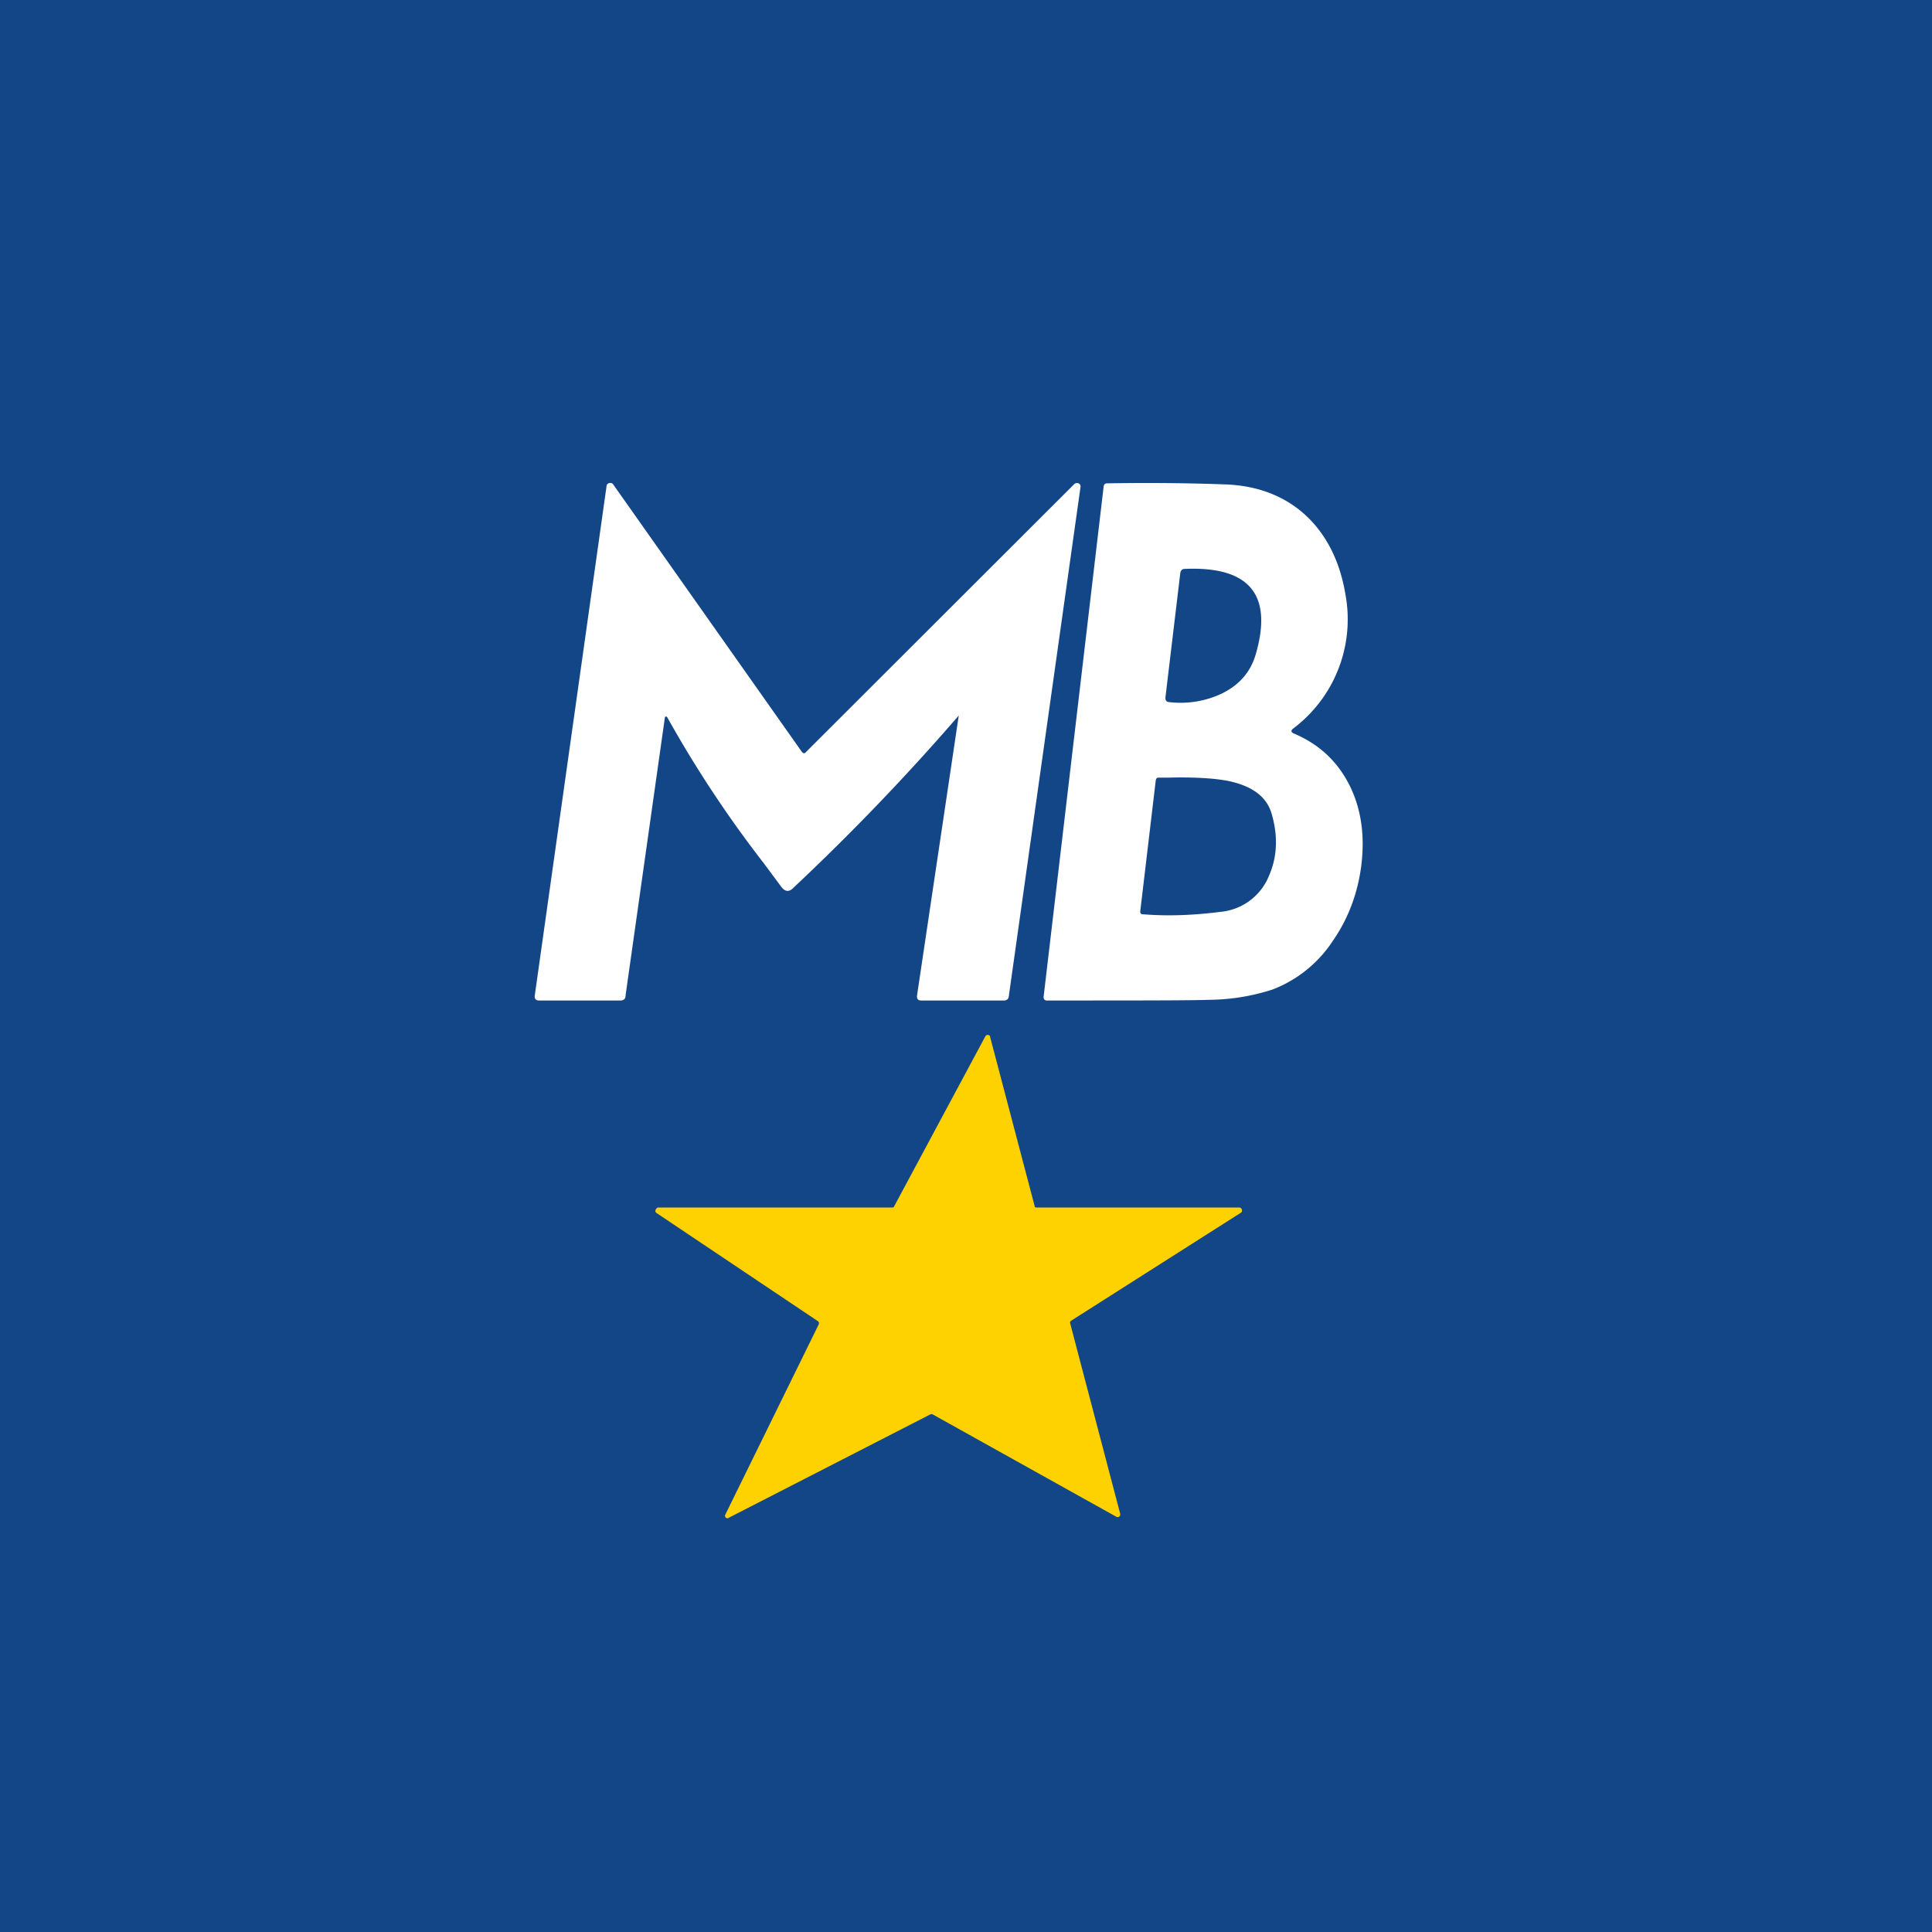 <!-- by TradeStack --><svg viewBox="0 0 56 56" xmlns="http://www.w3.org/2000/svg"><path fill="#134687" d="M0 0h56v56H0z"/><path d="M31.14 14.03c.04-.03.08-.04.12-.02.05.02.06.06.06.1l-2.08 14.77c-.01.08-.06.12-.14.12h-2.4c-.09 0-.13-.05-.12-.14l1.21-8.12c0-.01 0-.01 0 0a66.79 66.79 0 0 1-4.8 5c-.12.12-.23.11-.34-.03l-.52-.7a33.6 33.6 0 0 1-2.79-4.22.04.04 0 0 0-.04-.02c-.02 0-.03.02-.03.04l-1.14 8.06c0 .09-.06.13-.15.13h-2.35c-.1 0-.14-.05-.13-.14l2.08-14.76a.1.1 0 0 1 .09-.1.1.1 0 0 1 .11.05l5.46 7.74c.04.05.08.06.12.01l7.78-7.77Zm.95-.02c1.17-.02 2.3-.01 3.4.03.95.03 1.74.33 2.36.9.6.56.99 1.33 1.15 2.3a3.96 3.96 0 0 1-1.52 3.88c-.07.06-.06.1.02.14.76.32 1.3.84 1.65 1.57.31.66.41 1.4.31 2.24-.1.8-.37 1.54-.82 2.19a3.65 3.65 0 0 1-1.75 1.42 6.1 6.1 0 0 1-1.84.3c-.54.02-2.11.02-4.7.02-.08 0-.1-.04-.1-.11l1.74-14.79c.01-.06.04-.09.1-.09Zm1.77 8.53h-.28c-.05 0-.07.03-.08.08l-.45 3.8c0 .05.02.08.07.08.73.06 1.48.03 2.26-.07a1.68 1.68 0 0 0 1.4-1.04c.24-.54.27-1.15.08-1.8-.14-.49-.55-.8-1.24-.95-.4-.08-.98-.12-1.76-.1Zm.48-6.05c-.08 0-.12.05-.13.13l-.43 3.6c0 .08.02.12.1.13a2.8 2.8 0 0 0 1.52-.24c.52-.25.85-.63 1-1.15.5-1.73-.19-2.55-2.06-2.47Z" fill="#fff"/><path d="m31.02 38.36 1.45 5.52c0 .03 0 .06-.03.08a.08.08 0 0 1-.09 0L27.04 41a.08.08 0 0 0-.08 0l-5.83 2.99a.07.07 0 0 1-.1-.01c-.02-.03-.02-.06 0-.09l2.7-5.5c.02-.05 0-.08-.03-.1l-4.67-3.13c-.03-.02-.04-.05-.03-.09.02-.03.04-.07.08-.07h6.76c.04 0 .06 0 .07-.02l2.65-4.94a.07.07 0 0 1 .08-.04c.03 0 .06.02.06.06l1.29 4.9c0 .04.03.04.07.04h5.86c.04 0 .07.03.08.07 0 .04 0 .06-.03.08l-4.92 3.13c-.03.02-.04.05-.03.08Z" fill="#FED201"/></svg>